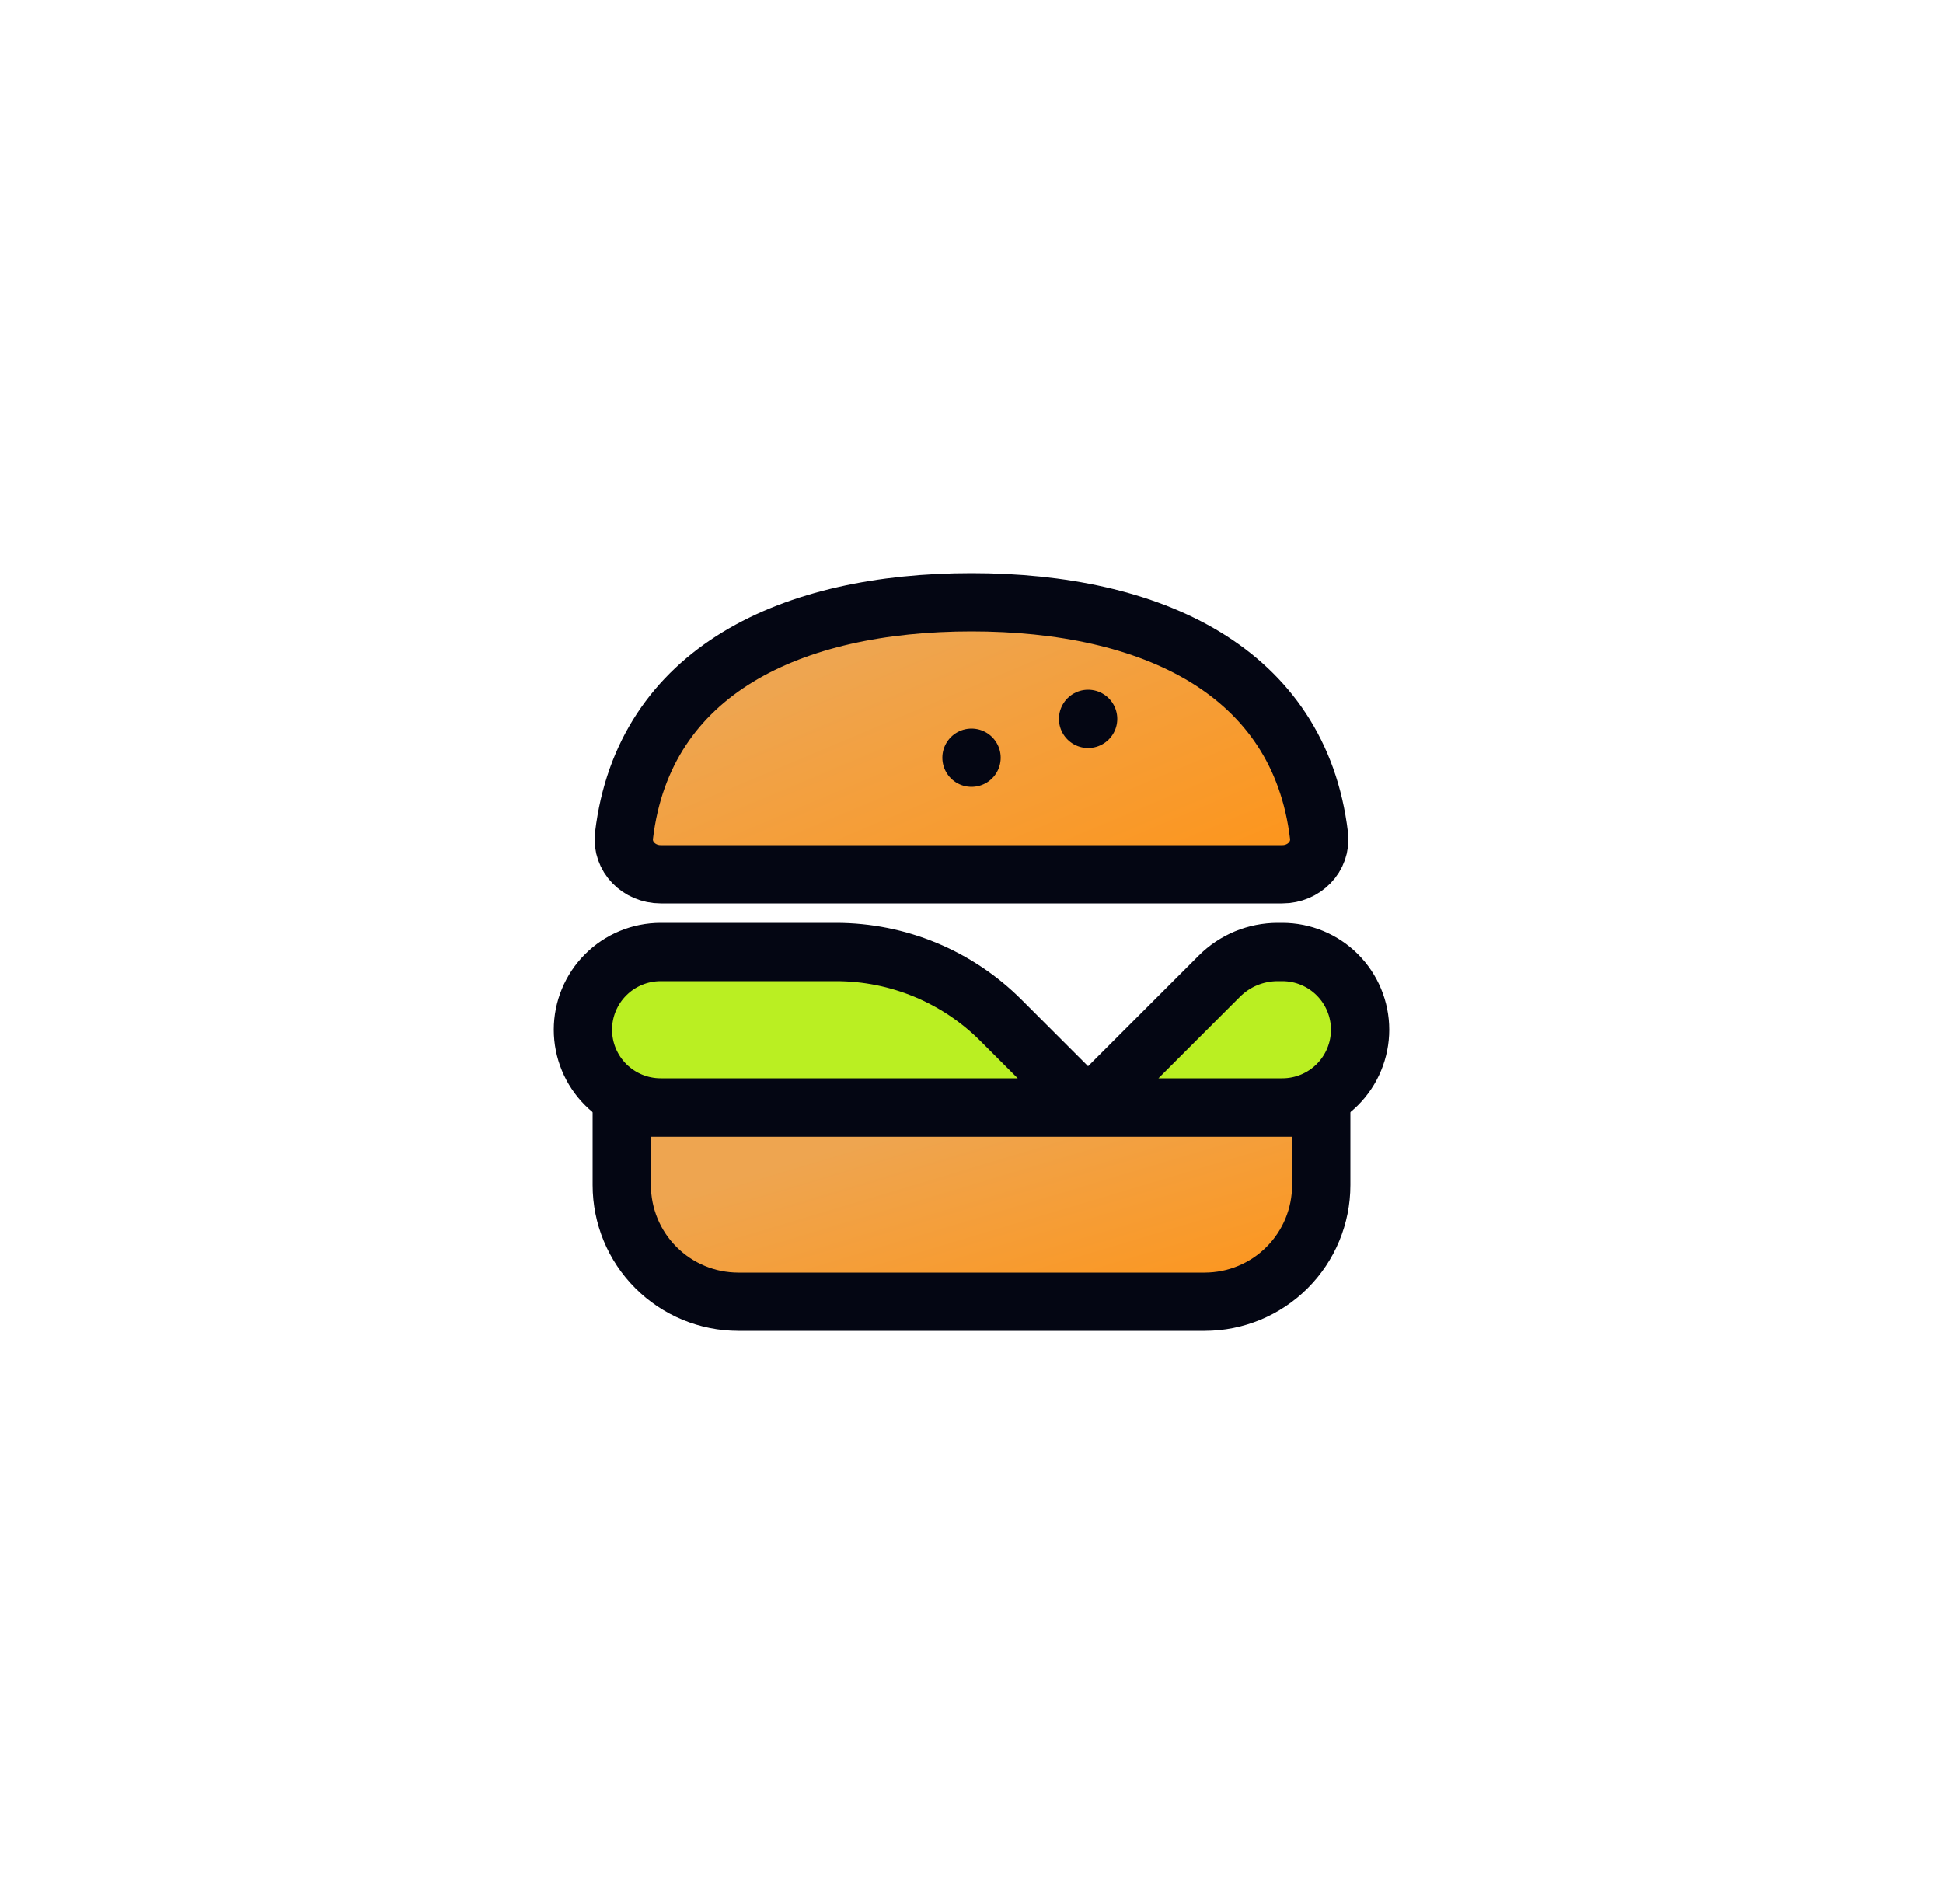 <svg width="50" height="49" viewBox="0 0 50 49" fill="none" xmlns="http://www.w3.org/2000/svg">
<g filter="url(#filter0_d_401_3029)">
<path d="M25 11.5C20.377 11.5 16.568 13.256 16.058 17.5C15.992 18.05 16.448 18.5 17 18.5H33C33.552 18.5 34.008 18.05 33.942 17.5C33.432 13.256 29.623 11.5 25 11.5ZM28.001 14.5H28H28.001ZM25.001 15.5H25H25.001Z" fill="url(#paint0_linear_401_3029)"/>
<path d="M28.001 14.5H28M25.001 15.5H25M25 11.5C20.377 11.5 16.568 13.256 16.058 17.5C15.992 18.05 16.448 18.5 17 18.5H33C33.552 18.5 34.008 18.05 33.942 17.5C33.432 13.256 29.623 11.5 25 11.5Z" stroke="#040613" stroke-width="1.5" stroke-linecap="round" stroke-linejoin="round"/>
<path d="M16 24.5H34V26.5C34 27.296 33.684 28.059 33.121 28.621C32.559 29.184 31.796 29.5 31 29.5H19C18.204 29.5 17.441 29.184 16.879 28.621C16.316 28.059 16 27.296 16 26.5V24.5Z" fill="url(#paint1_linear_401_3029)"/>
<path d="M33 24.5H17M16 24.5H34V26.5C34 27.296 33.684 28.059 33.121 28.621C32.559 29.184 31.796 29.5 31 29.5H19C18.204 29.5 17.441 29.184 16.879 28.621C16.316 28.059 16 27.296 16 26.5V24.5Z" stroke="#040613" stroke-width="1.5" stroke-linecap="round" stroke-linejoin="round"/>
<path d="M28 24.5L31.379 21.121C31.576 20.924 31.81 20.768 32.067 20.661C32.325 20.555 32.6 20.5 32.879 20.5H33C33.53 20.5 34.039 20.711 34.414 21.086C34.789 21.461 35 21.97 35 22.5C35 23.03 34.789 23.539 34.414 23.914C34.039 24.289 33.53 24.5 33 24.5H17C16.47 24.5 15.961 24.289 15.586 23.914C15.211 23.539 15 23.03 15 22.5C15 21.97 15.211 21.461 15.586 21.086C15.961 20.711 16.47 20.5 17 20.5H21.515C23.106 20.5 24.632 21.132 25.757 22.257L28 24.5Z" fill="#BAEF22"/>
<path d="M16 24.5H34M28 24.5L31.379 21.121C31.576 20.924 31.81 20.768 32.067 20.661C32.325 20.555 32.6 20.5 32.879 20.5H33C33.53 20.5 34.039 20.711 34.414 21.086C34.789 21.461 35 21.97 35 22.5C35 23.03 34.789 23.539 34.414 23.914C34.039 24.289 33.53 24.5 33 24.5H17C16.47 24.5 15.961 24.289 15.586 23.914C15.211 23.539 15 23.03 15 22.5C15 21.97 15.211 21.461 15.586 21.086C15.961 20.711 16.47 20.5 17 20.5H21.515C23.106 20.5 24.632 21.132 25.757 22.257L28 24.5Z" stroke="#040613" stroke-width="1.5" stroke-linecap="round" stroke-linejoin="round"/>
</g>
<defs>
<filter id="filter0_d_401_3029" x="0.25" y="0.5" width="49.5" height="48" filterUnits="userSpaceOnUse" color-interpolation-filters="sRGB">
<feFlood flood-opacity="0" result="BackgroundImageFix"/>
<feColorMatrix in="SourceAlpha" type="matrix" values="0 0 0 0 0 0 0 0 0 0 0 0 0 0 0 0 0 0 127 0" result="hardAlpha"/>
<feOffset dy="4"/>
<feGaussianBlur stdDeviation="7"/>
<feComposite in2="hardAlpha" operator="out"/>
<feColorMatrix type="matrix" values="0 0 0 0 0.933 0 0 0 0 0.647 0 0 0 0 0.314 0 0 0 0.5 0"/>
<feBlend mode="normal" in2="BackgroundImageFix" result="effect1_dropShadow_401_3029"/>
<feBlend mode="normal" in="SourceGraphic" in2="effect1_dropShadow_401_3029" result="shape"/>
</filter>
<linearGradient id="paint0_linear_401_3029" x1="25" y1="11.5" x2="29" y2="21" gradientUnits="userSpaceOnUse">
<stop stop-color="#EEA550"/>
<stop offset="1" stop-color="#FF9315"/>
</linearGradient>
<linearGradient id="paint1_linear_401_3029" x1="25" y1="24.5" x2="27.193" y2="31.833" gradientUnits="userSpaceOnUse">
<stop stop-color="#EEA550"/>
<stop offset="1" stop-color="#FF9315"/>
</linearGradient>
</defs>
</svg>
